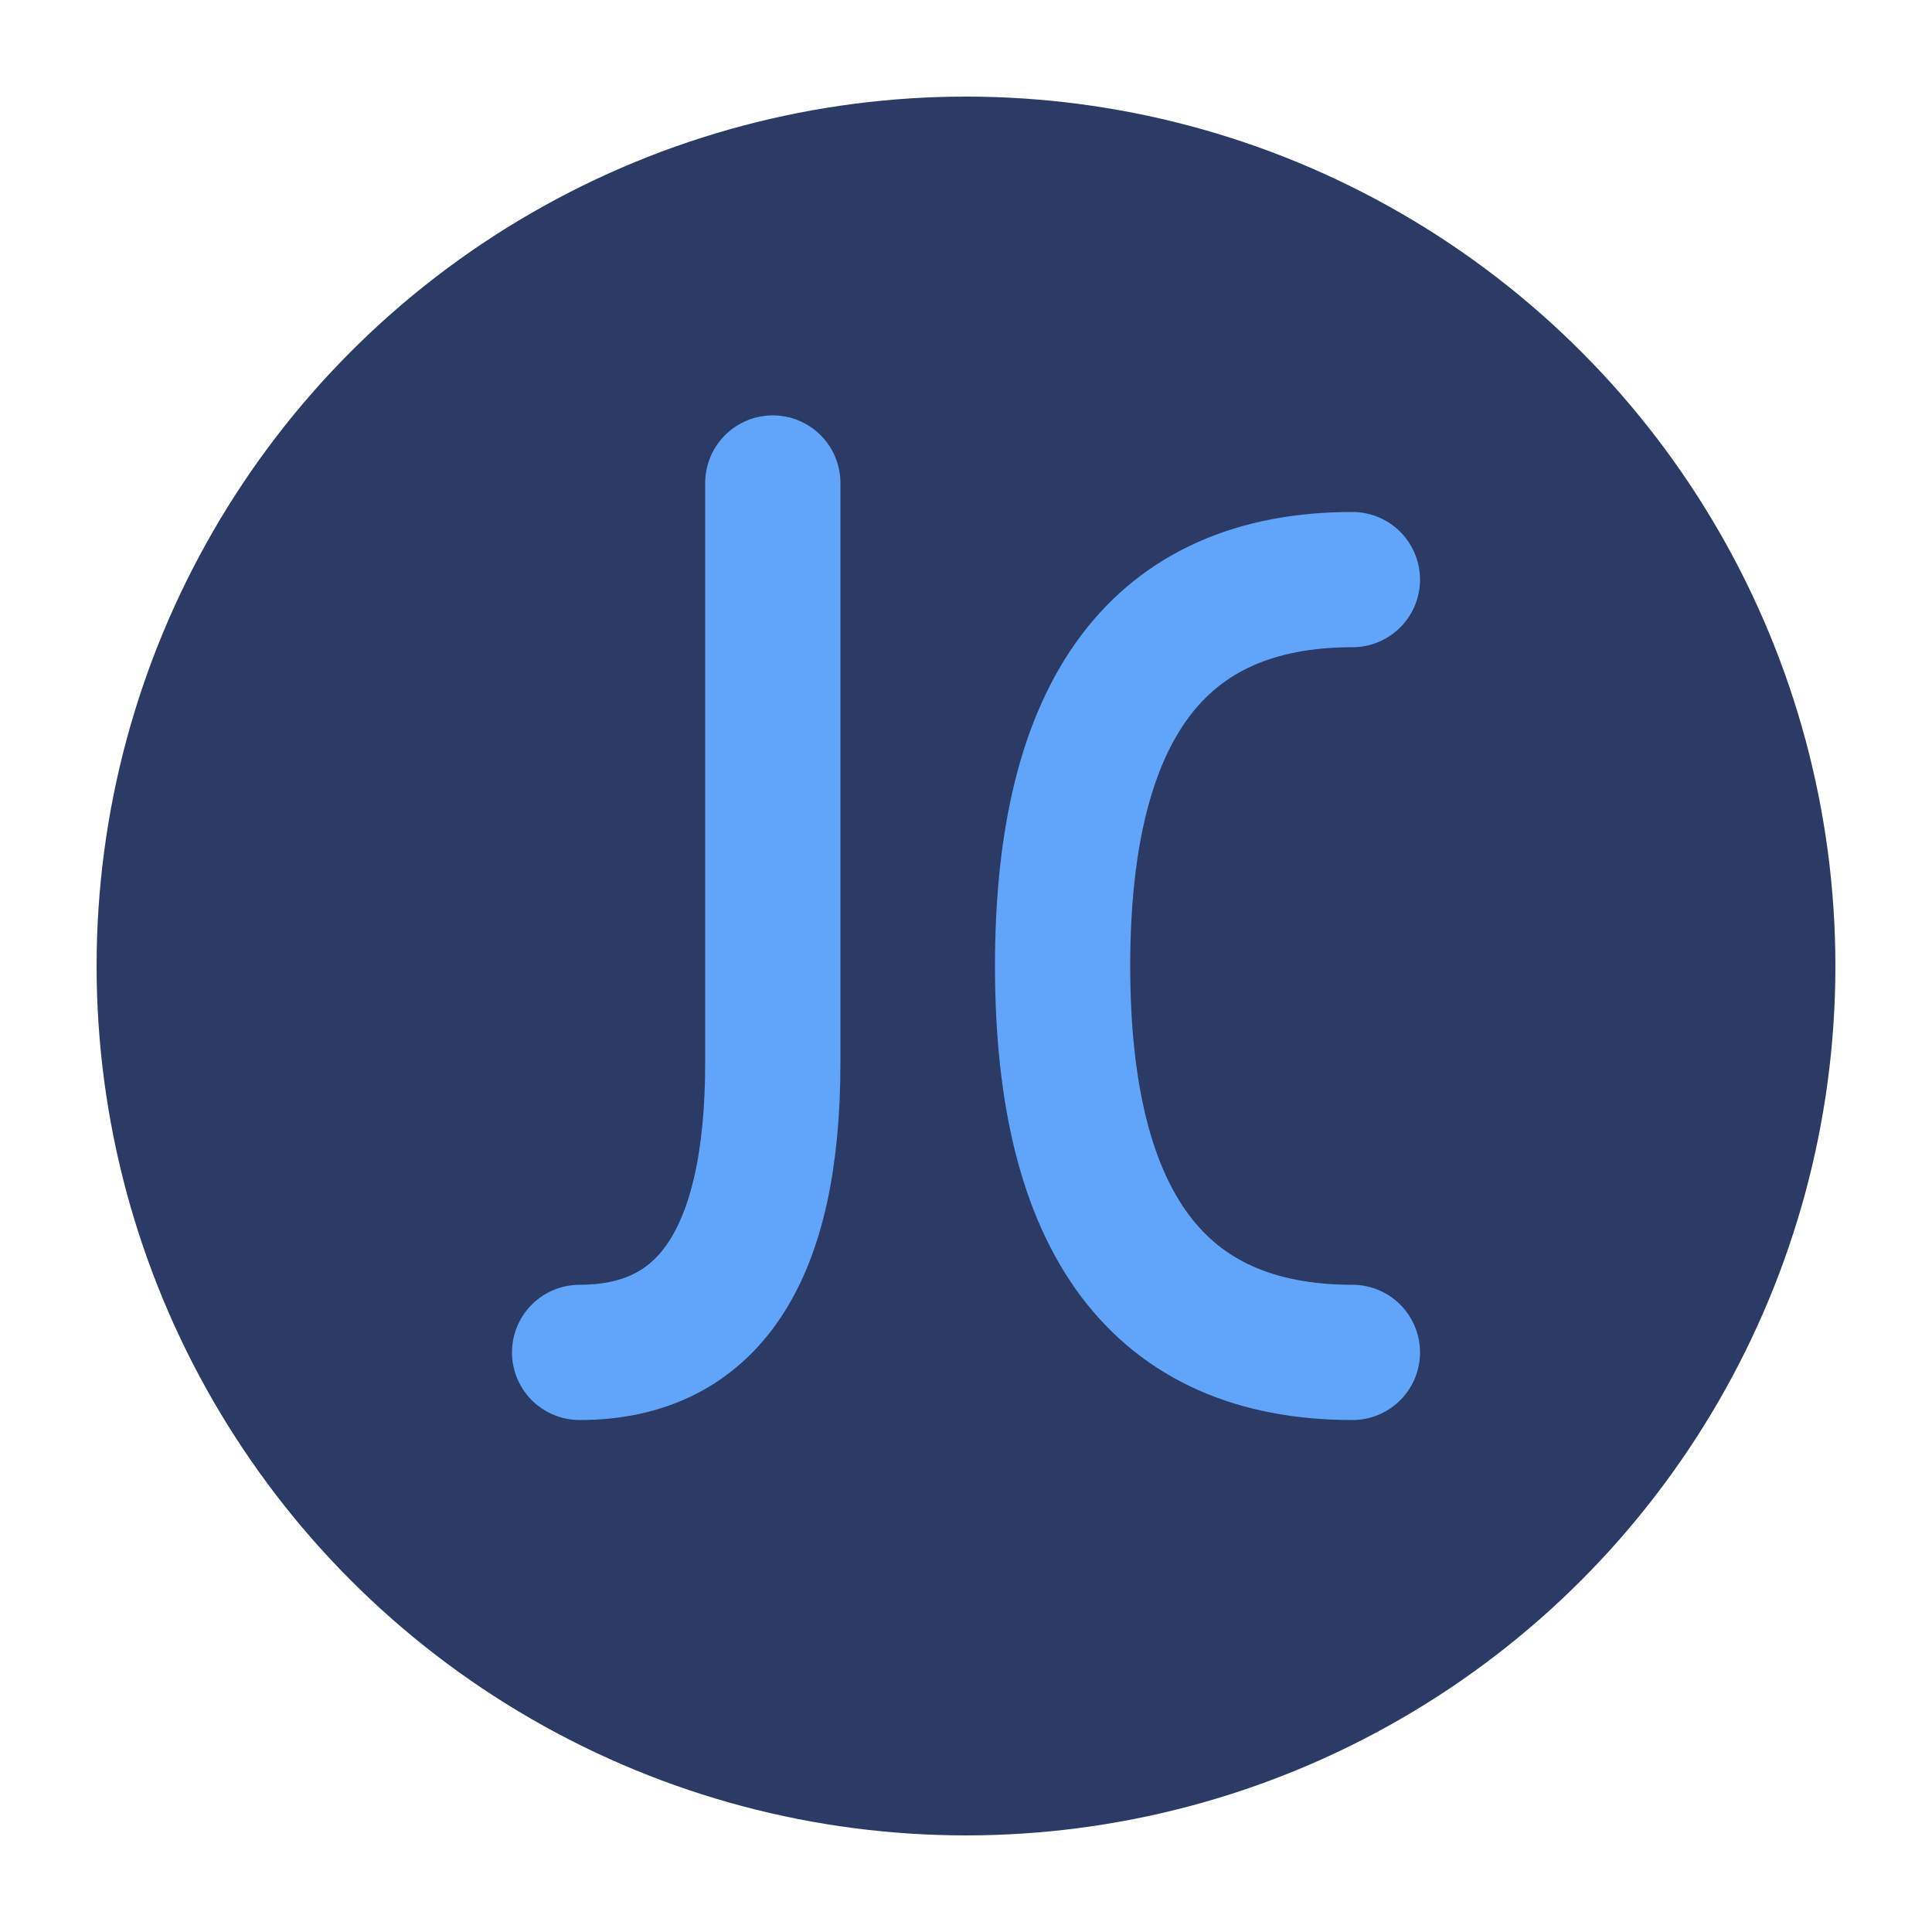 <svg viewBox="0 0 200 200" xmlns="http://www.w3.org/2000/svg">
  <!-- Círculo de fondo -->
  <circle cx="100" cy="100" r="90" fill="#2B3B66"/>
  
  <!-- Letra J (corregida) -->
  <path 
    d="M80 50 
       L80 110 
       Q80 140 60 140" 
    stroke="#60A5FA" 
    stroke-width="14" 
    fill="none" 
    stroke-linecap="round"/>
    
  <!-- Letra C -->
  <path 
    d="M140 60
       Q110 60 110 100
       Q110 140 140 140" 
    stroke="#60A5FA" 
    stroke-width="14" 
    fill="none" 
    stroke-linecap="round"/>
</svg>
